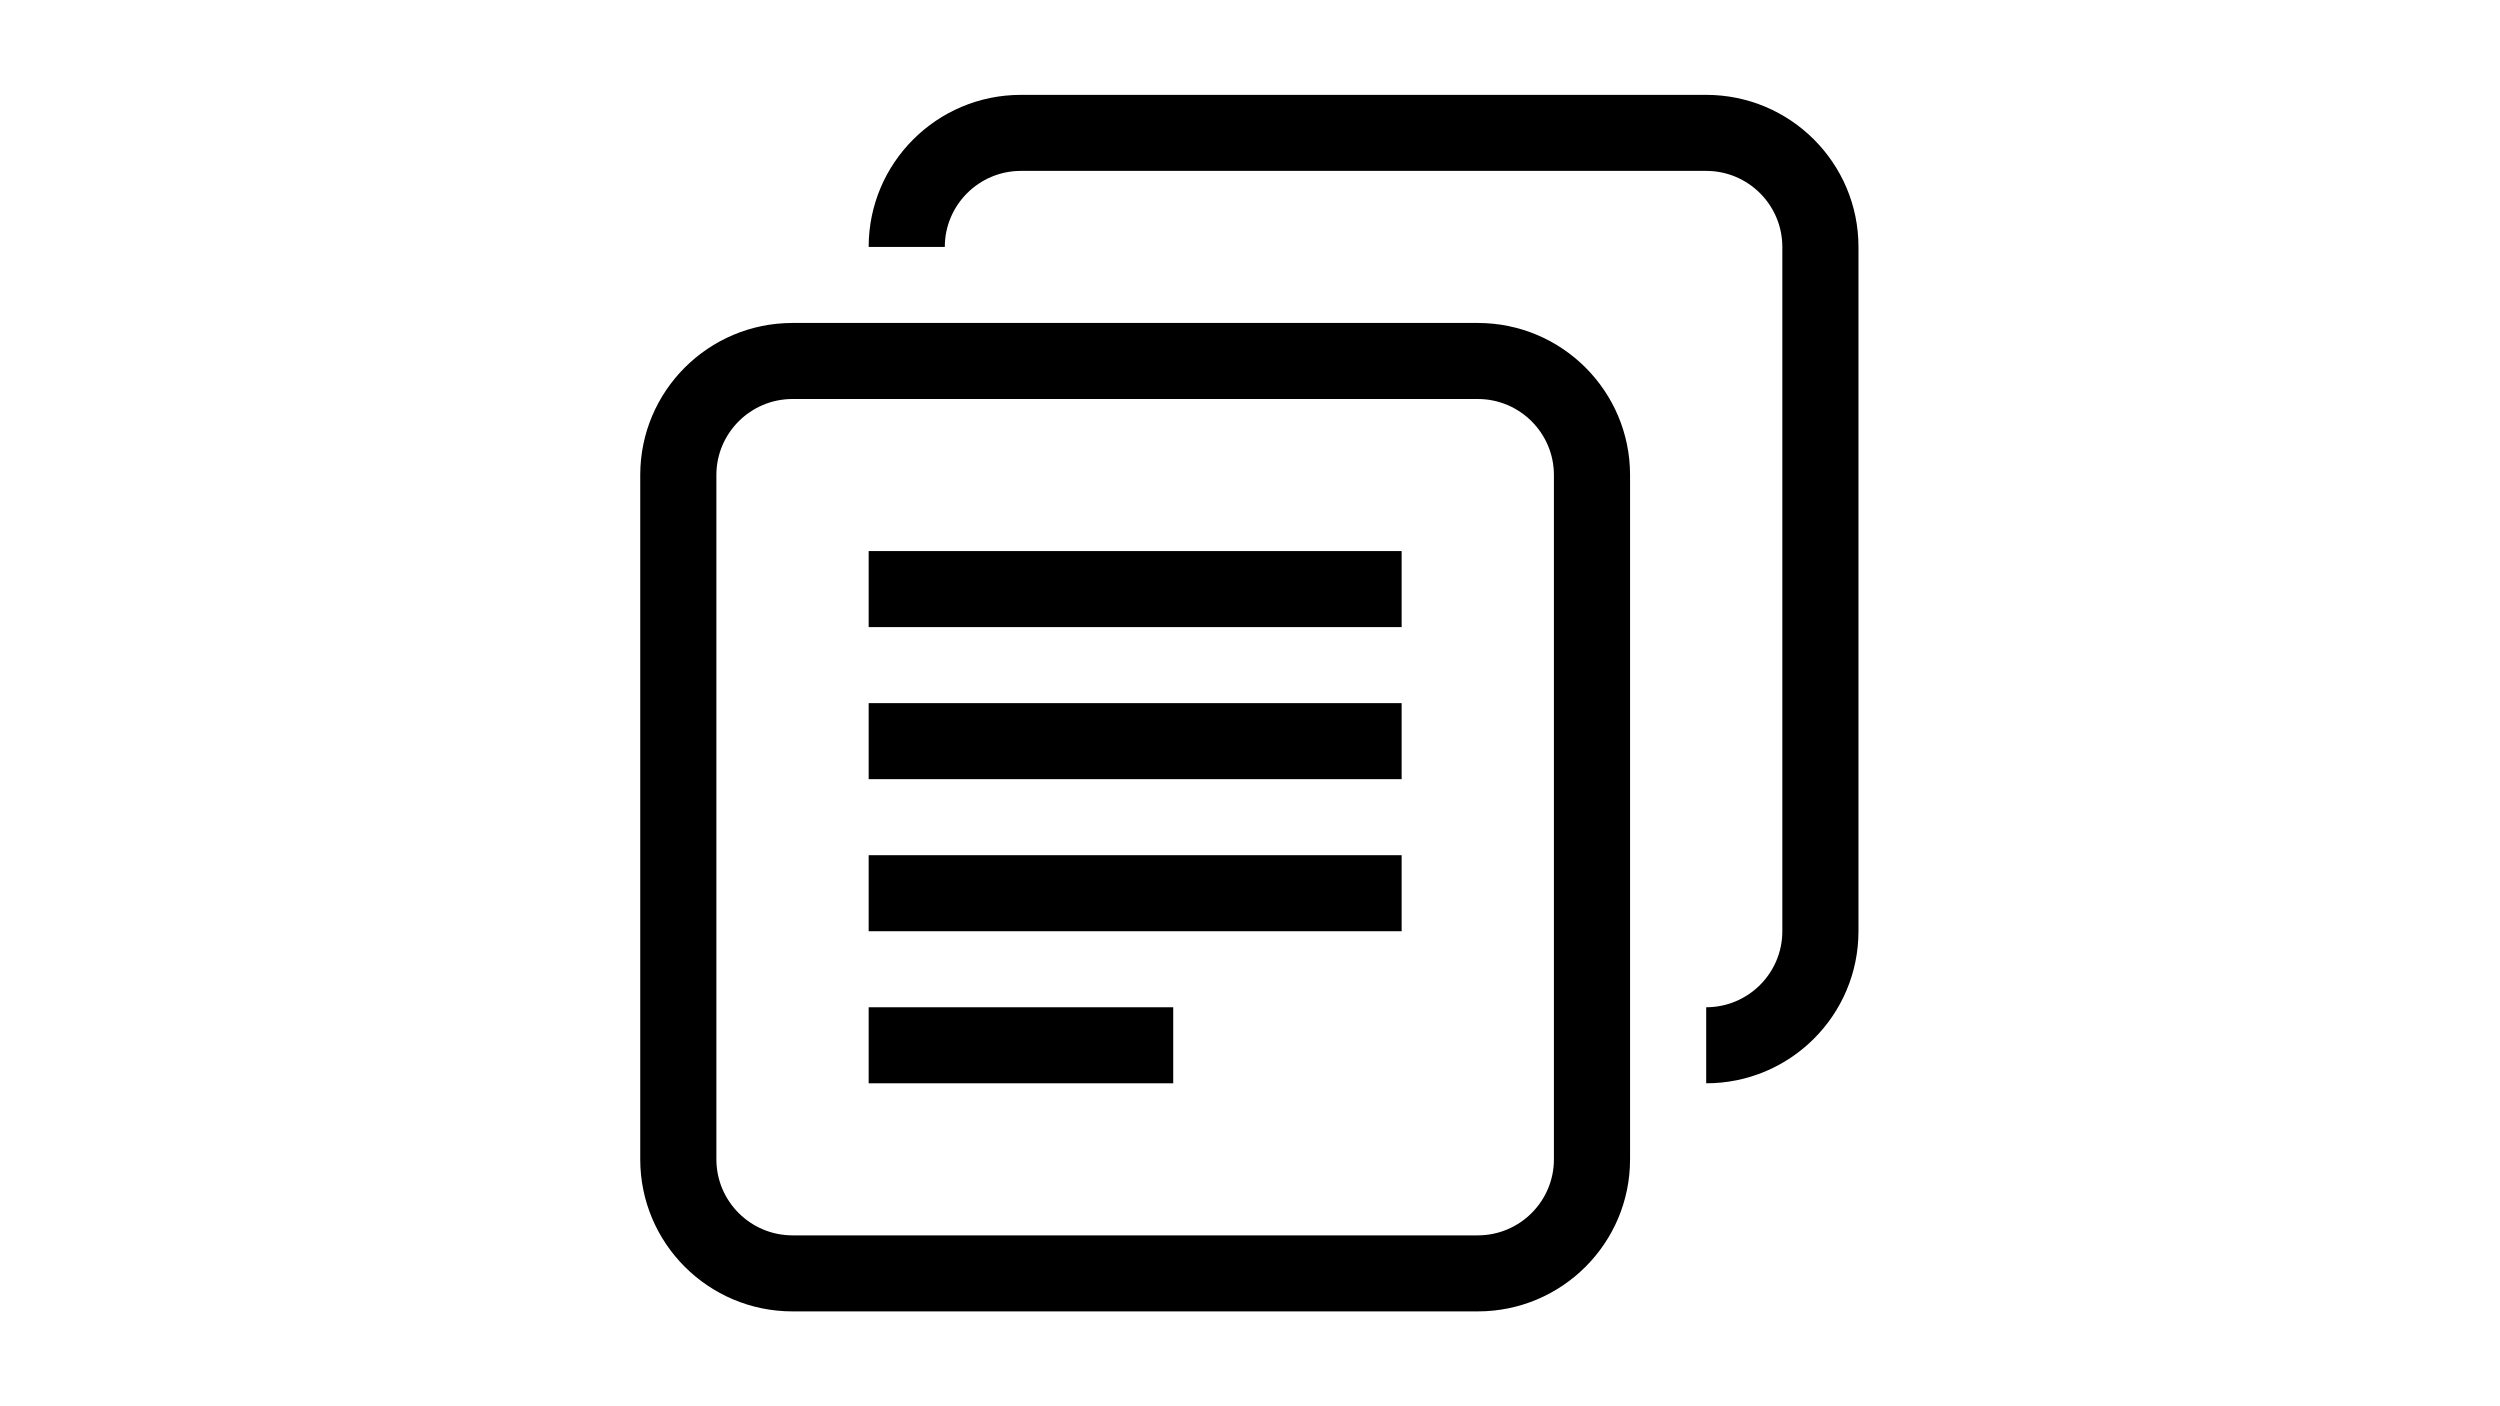 <?xml version="1.0" encoding="iso-8859-1"?>
<!-- Generator: Adobe Illustrator 22.0.2, SVG Export Plug-In . SVG Version: 6.00 Build 0)  -->
<svg version="1.1" id="&#x56FE;&#x5C42;_1" xmlns="http://www.w3.org/2000/svg" xmlns:xlink="http://www.w3.org/1999/xlink" x="0px"
	 y="0px" viewBox="0 0 1366 768" style="enable-background:new 0 0 1366 768;" xml:space="preserve">
<g>
	<g>
		<defs>
			<rect id="SVGID_1_" x="349.94" y="51.44" width="666" height="666"/>
		</defs>
		<clipPath id="SVGID_2_">
			<use xlink:href="#SVGID_1_"  style="overflow:visible;"/>
		</clipPath>
		<path style="clip-path:url(#SVGID_2_);" d="M807.456,176.469H433.035c-45.95,0-83.206,37.201-83.206,83.089v373.9
			c0,45.885,37.257,83.089,83.206,83.089h374.422c45.95,0,83.206-37.204,83.206-83.089v-373.9
			C890.663,213.67,853.406,176.469,807.456,176.469L807.456,176.469z M849.059,633.459c0,22.925-18.646,41.545-41.603,41.545
			H433.035c-22.935,0-41.603-18.62-41.603-41.545v-373.9c0-22.925,18.668-41.545,41.603-41.545h374.422
			c22.957,0,41.603,18.62,41.603,41.545V633.459z M849.059,633.459"/>
	</g>
	<rect x="474.637" y="301.104" width="291.216" height="41.545"/>
	<rect x="474.637" y="384.189" width="291.216" height="41.545"/>
	<rect x="474.637" y="467.279" width="291.216" height="41.545"/>
	<rect x="474.637" y="550.369" width="166.412" height="41.545"/>
	<path d="M932.266,51.834H557.843c-45.953,0-83.206,37.205-83.206,83.09h41.603c0-22.925,18.668-41.545,41.603-41.545h374.423
		c22.956,0,41.602,18.62,41.602,41.545v373.9c0,22.924-18.646,41.544-41.602,41.544v41.545c45.949,0,83.205-37.205,83.205-83.089
		v-373.9C1015.471,89.039,978.214,51.834,932.266,51.834L932.266,51.834z M932.266,51.834"/>
</g>
</svg>
